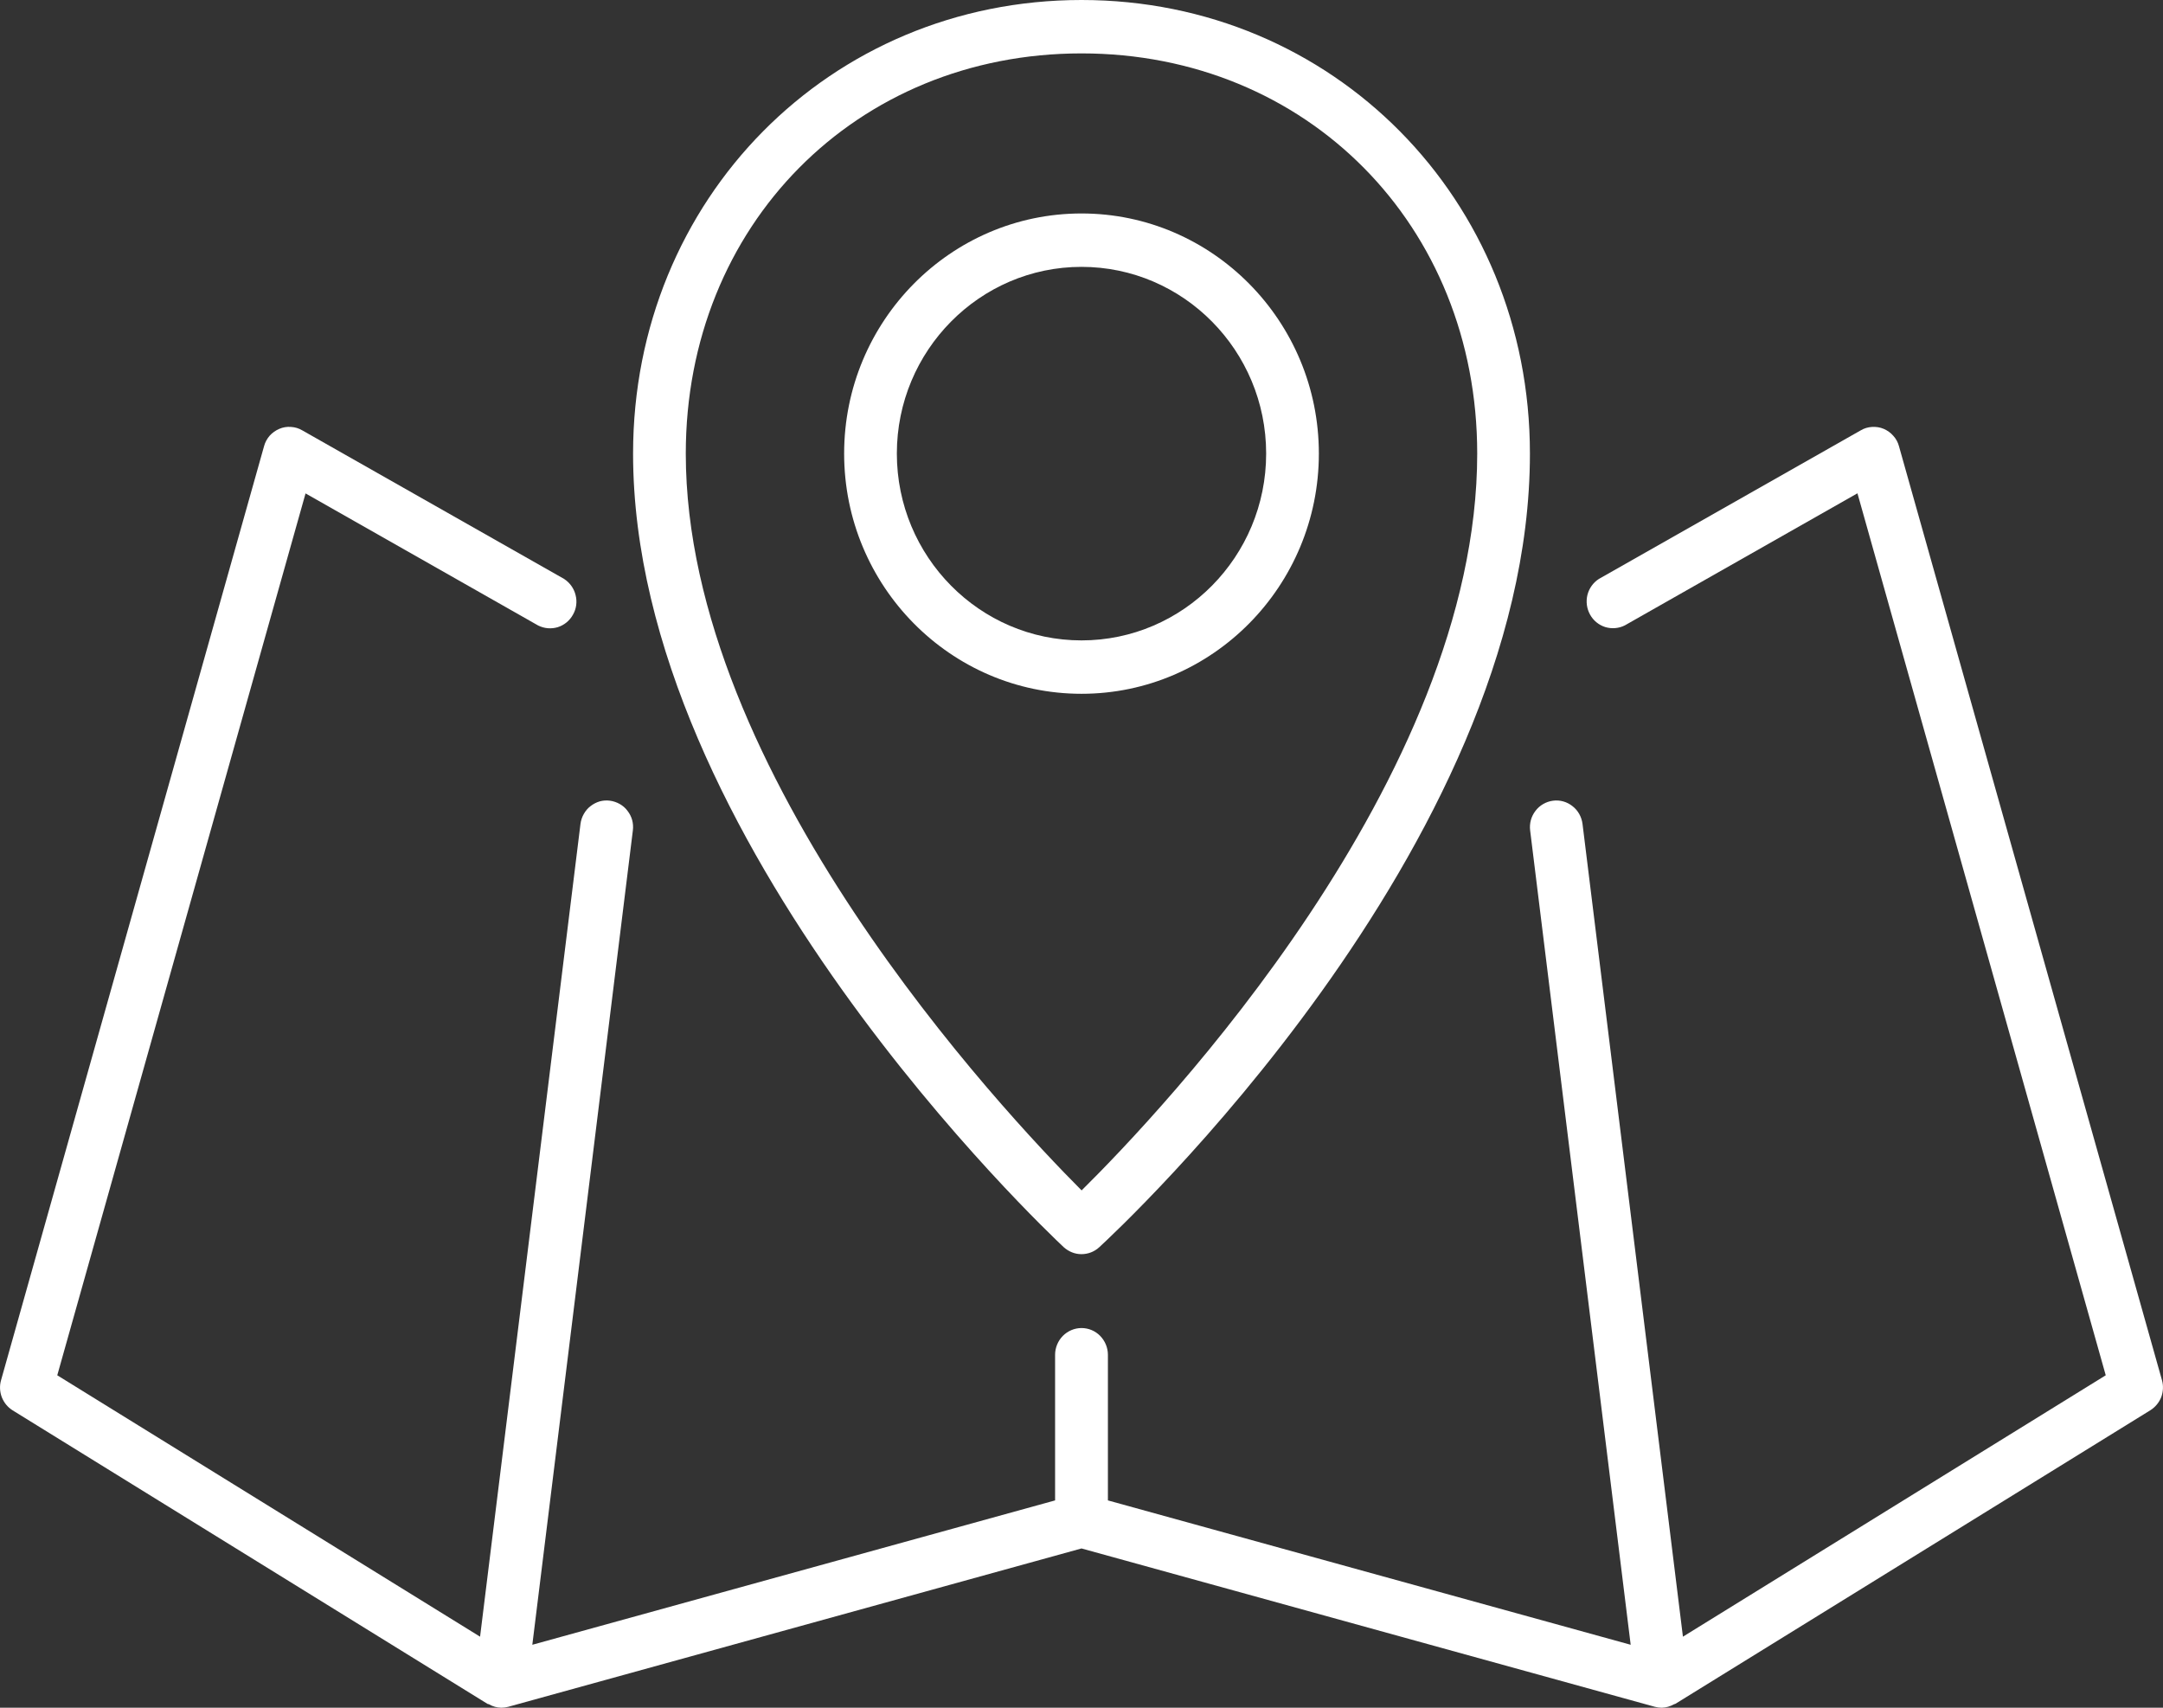 <svg width="19" height="15" viewBox="0 0 19 15" fill="none" xmlns="http://www.w3.org/2000/svg">
<rect x="0" y="0" width="19" height="15" fill="#333333" stroke="none"/>
<g clip-path="url(#clip0_448_4132)">
<path d="M4.282 14.966C4.286 14.969 4.291 14.967 4.296 14.97C4.328 14.989 4.365 14.999 4.403 15C4.423 15 4.444 14.997 4.464 14.992L9.5 13.601L14.537 14.992C14.556 14.997 14.577 15 14.598 15C14.635 14.999 14.672 14.988 14.704 14.97C14.709 14.967 14.714 14.968 14.718 14.965L18.889 12.387C18.932 12.36 18.965 12.32 18.984 12.273C19.002 12.225 19.005 12.172 18.991 12.123L16.681 3.92C16.672 3.886 16.655 3.854 16.631 3.828C16.608 3.801 16.579 3.781 16.547 3.767C16.515 3.753 16.479 3.748 16.444 3.75C16.409 3.752 16.375 3.762 16.345 3.78L14.045 5.085C13.995 5.117 13.959 5.167 13.944 5.226C13.93 5.284 13.938 5.346 13.967 5.398C13.996 5.451 14.044 5.49 14.101 5.508C14.158 5.525 14.22 5.52 14.273 5.493L16.316 4.333L18.497 12.08L14.783 14.376L13.901 7.237C13.893 7.175 13.862 7.119 13.813 7.081C13.764 7.042 13.703 7.025 13.642 7.033C13.581 7.041 13.525 7.073 13.488 7.122C13.45 7.171 13.433 7.233 13.441 7.295L14.324 14.447L9.732 13.179V11.9C9.732 11.838 9.707 11.778 9.664 11.734C9.621 11.69 9.562 11.665 9.5 11.665C9.439 11.665 9.38 11.69 9.336 11.734C9.293 11.778 9.268 11.838 9.268 11.9V13.179L4.676 14.447L5.559 7.295C5.563 7.264 5.561 7.233 5.553 7.203C5.545 7.174 5.531 7.146 5.512 7.122C5.494 7.097 5.47 7.077 5.444 7.062C5.417 7.047 5.388 7.037 5.358 7.033C5.328 7.029 5.297 7.031 5.268 7.039C5.238 7.048 5.211 7.062 5.187 7.081C5.163 7.099 5.143 7.123 5.128 7.15C5.113 7.176 5.103 7.206 5.099 7.237L4.217 14.376L0.503 12.08L2.684 4.334L4.727 5.494C4.781 5.521 4.842 5.526 4.899 5.509C4.956 5.491 5.004 5.452 5.033 5.399C5.063 5.347 5.071 5.285 5.056 5.227C5.042 5.168 5.005 5.118 4.955 5.085L2.655 3.78C2.625 3.762 2.591 3.752 2.556 3.75C2.521 3.747 2.485 3.753 2.453 3.767C2.421 3.781 2.392 3.801 2.368 3.828C2.345 3.855 2.328 3.886 2.319 3.921L0.009 12.124C-0.005 12.173 -0.002 12.226 0.016 12.273C0.035 12.321 0.068 12.361 0.111 12.388L4.282 14.966Z" fill="white"/>
<path d="M9.343 10.954C9.386 10.993 9.441 11.016 9.499 11.016C9.557 11.016 9.613 10.995 9.656 10.955C9.81 10.813 13.439 7.445 13.439 3.984C13.439 1.75 11.709 0 9.5 0C7.291 0 5.561 1.75 5.561 3.984C5.561 7.385 9.189 10.809 9.343 10.954ZM9.5 0.469C11.481 0.469 12.976 1.98 12.976 3.984C12.976 6.842 10.198 9.767 9.501 10.456C8.806 9.759 6.024 6.796 6.024 3.984C6.024 1.98 7.519 0.469 9.5 0.469Z" fill="white"/>
<path d="M11.585 3.984C11.585 2.821 10.65 1.875 9.5 1.875C8.35 1.875 7.415 2.821 7.415 3.984C7.415 5.147 8.35 6.094 9.5 6.094C10.65 6.094 11.585 5.147 11.585 3.984ZM9.5 5.625C8.606 5.625 7.878 4.889 7.878 3.984C7.878 3.08 8.606 2.344 9.5 2.344C10.395 2.344 11.122 3.08 11.122 3.984C11.122 4.889 10.395 5.625 9.5 5.625Z" fill="white"/>
</g>
<defs>
<clipPath id="clip0_448_4132">
<rect width="19" height="15" fill="white"/>
</clipPath>
</defs>
</svg>
